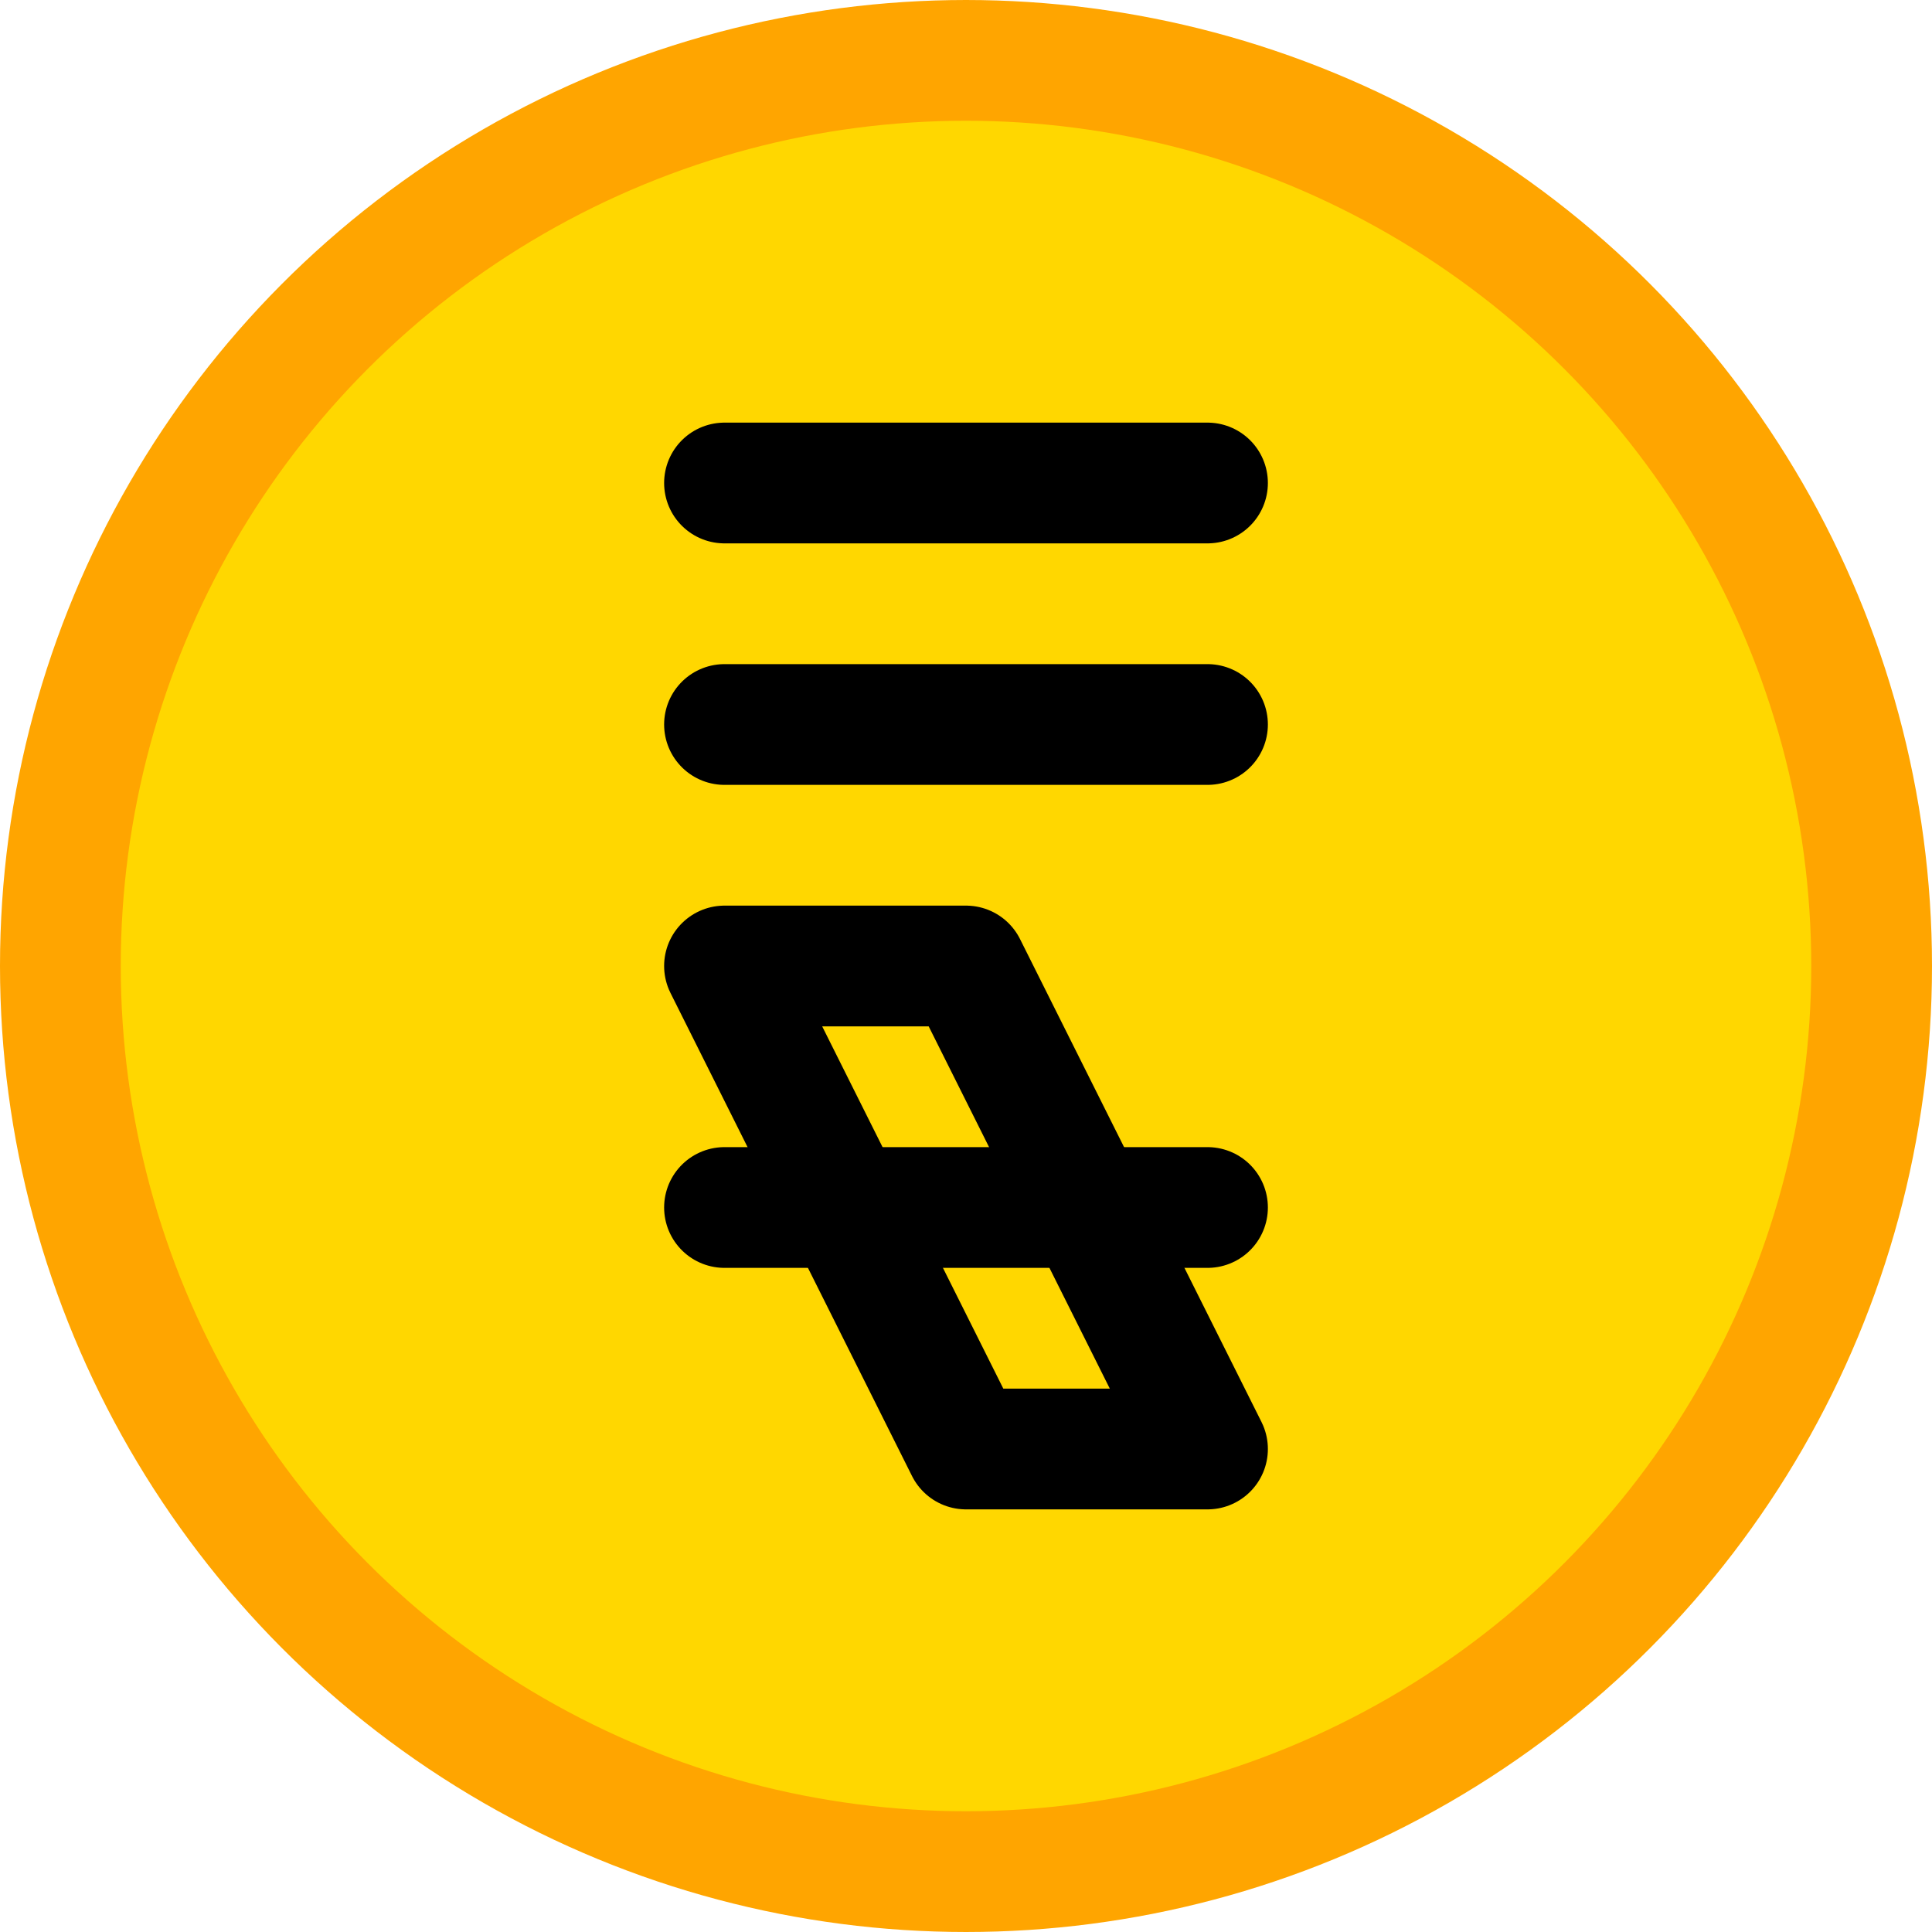 <svg width="32" height="32" viewBox="0 0 32 32" fill="none" xmlns="http://www.w3.org/2000/svg">
  <circle cx="16" cy="16" r="15" fill="#FFD700" stroke="#FFA500" stroke-width="2"/>
  <path d="M12 8h8M12 12h8M12 16h4l4 8h-4l-4-8z" stroke="#000" stroke-width="2" stroke-linecap="round" stroke-linejoin="round"/>
  <path d="M12 20h8" stroke="#000" stroke-width="2" stroke-linecap="round"/>
</svg>